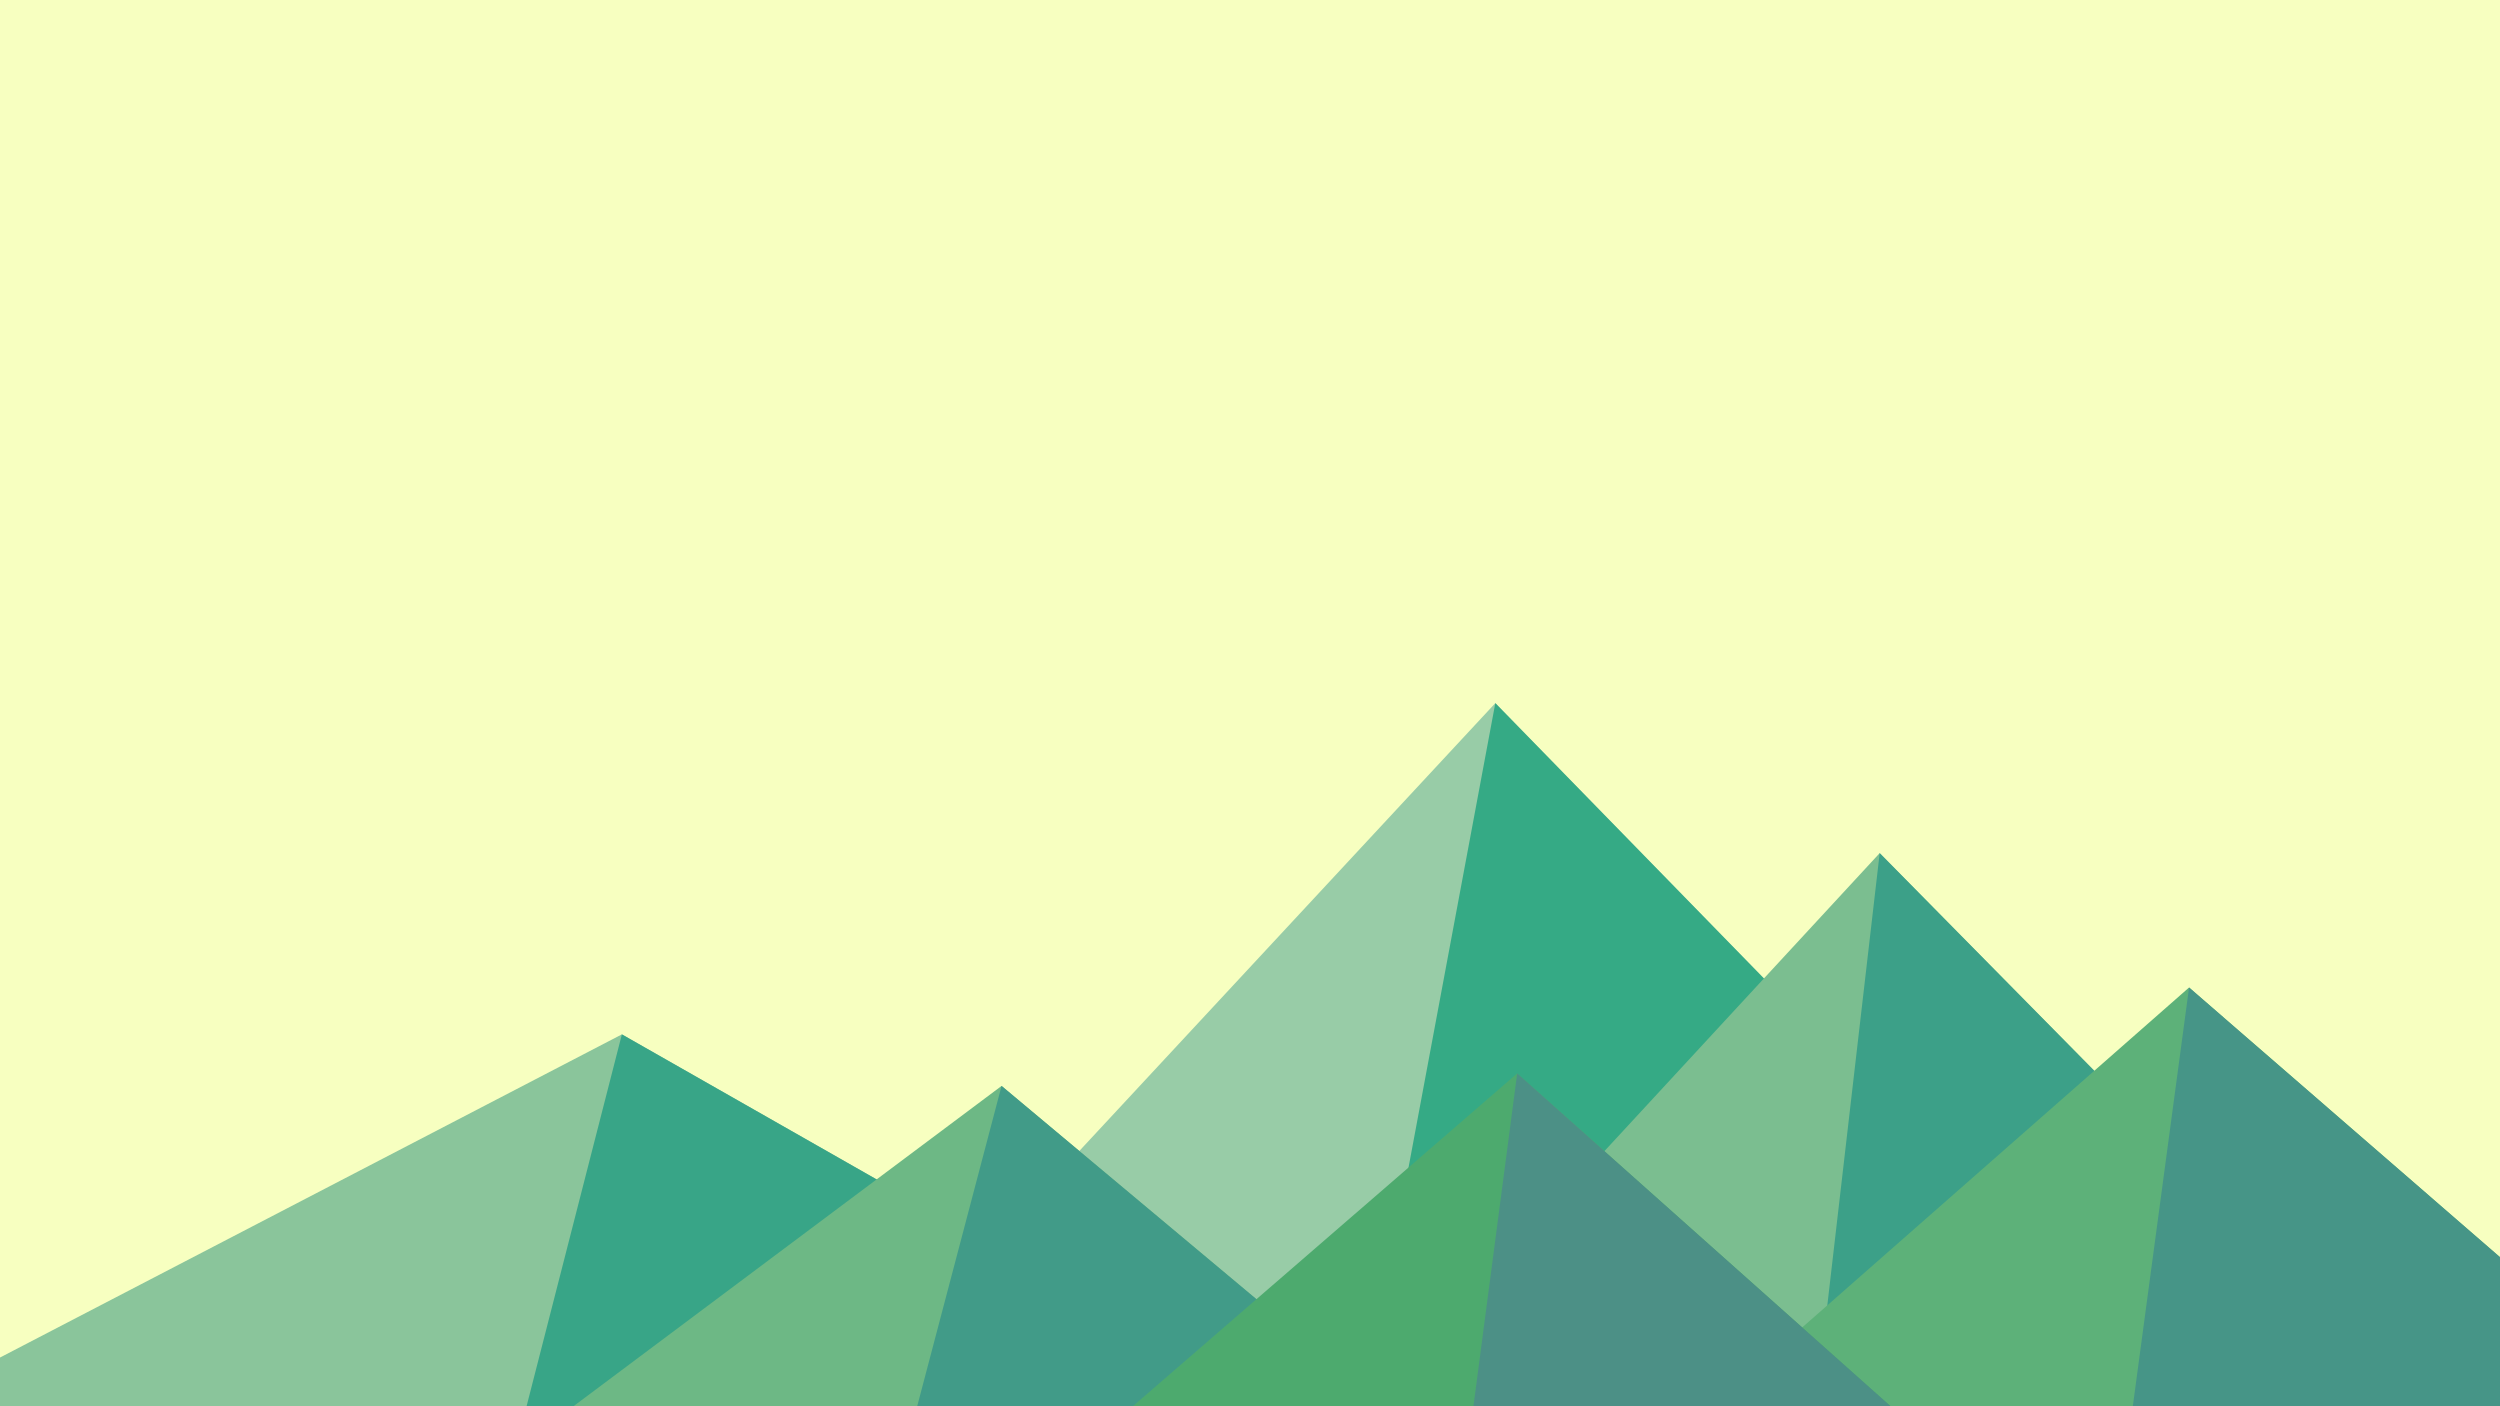 ﻿<svg xmlns='http://www.w3.org/2000/svg' viewBox='0 0 1600 900'><rect fill='#F7FFC0' width='1600' height='900'/><polygon fill='#98cca7' points='957 450 539 900 1396 900'/><polygon fill='#35aa85' points='957 450 872.9 900 1396 900'/><polygon fill='#8ac59b' points='-60 900 398 662 816 900'/><polygon fill='#38a587' points='337 900 398 662 816 900'/><polygon fill='#7bbe90' points='1203 546 1552 900 876 900'/><polygon fill='#3ca088' points='1203 546 1552 900 1162 900'/><polygon fill='#6db885' points='641 695 886 900 367 900'/><polygon fill='#419b88' points='587 900 641 695 886 900'/><polygon fill='#5db179' points='1710 900 1401 632 1096 900'/><polygon fill='#469587' points='1710 900 1401 632 1365 900'/><polygon fill='#4daa6e' points='1210 900 971 687 725 900'/><polygon fill='#4c9086' points='943 900 1210 900 971 687'/></svg>